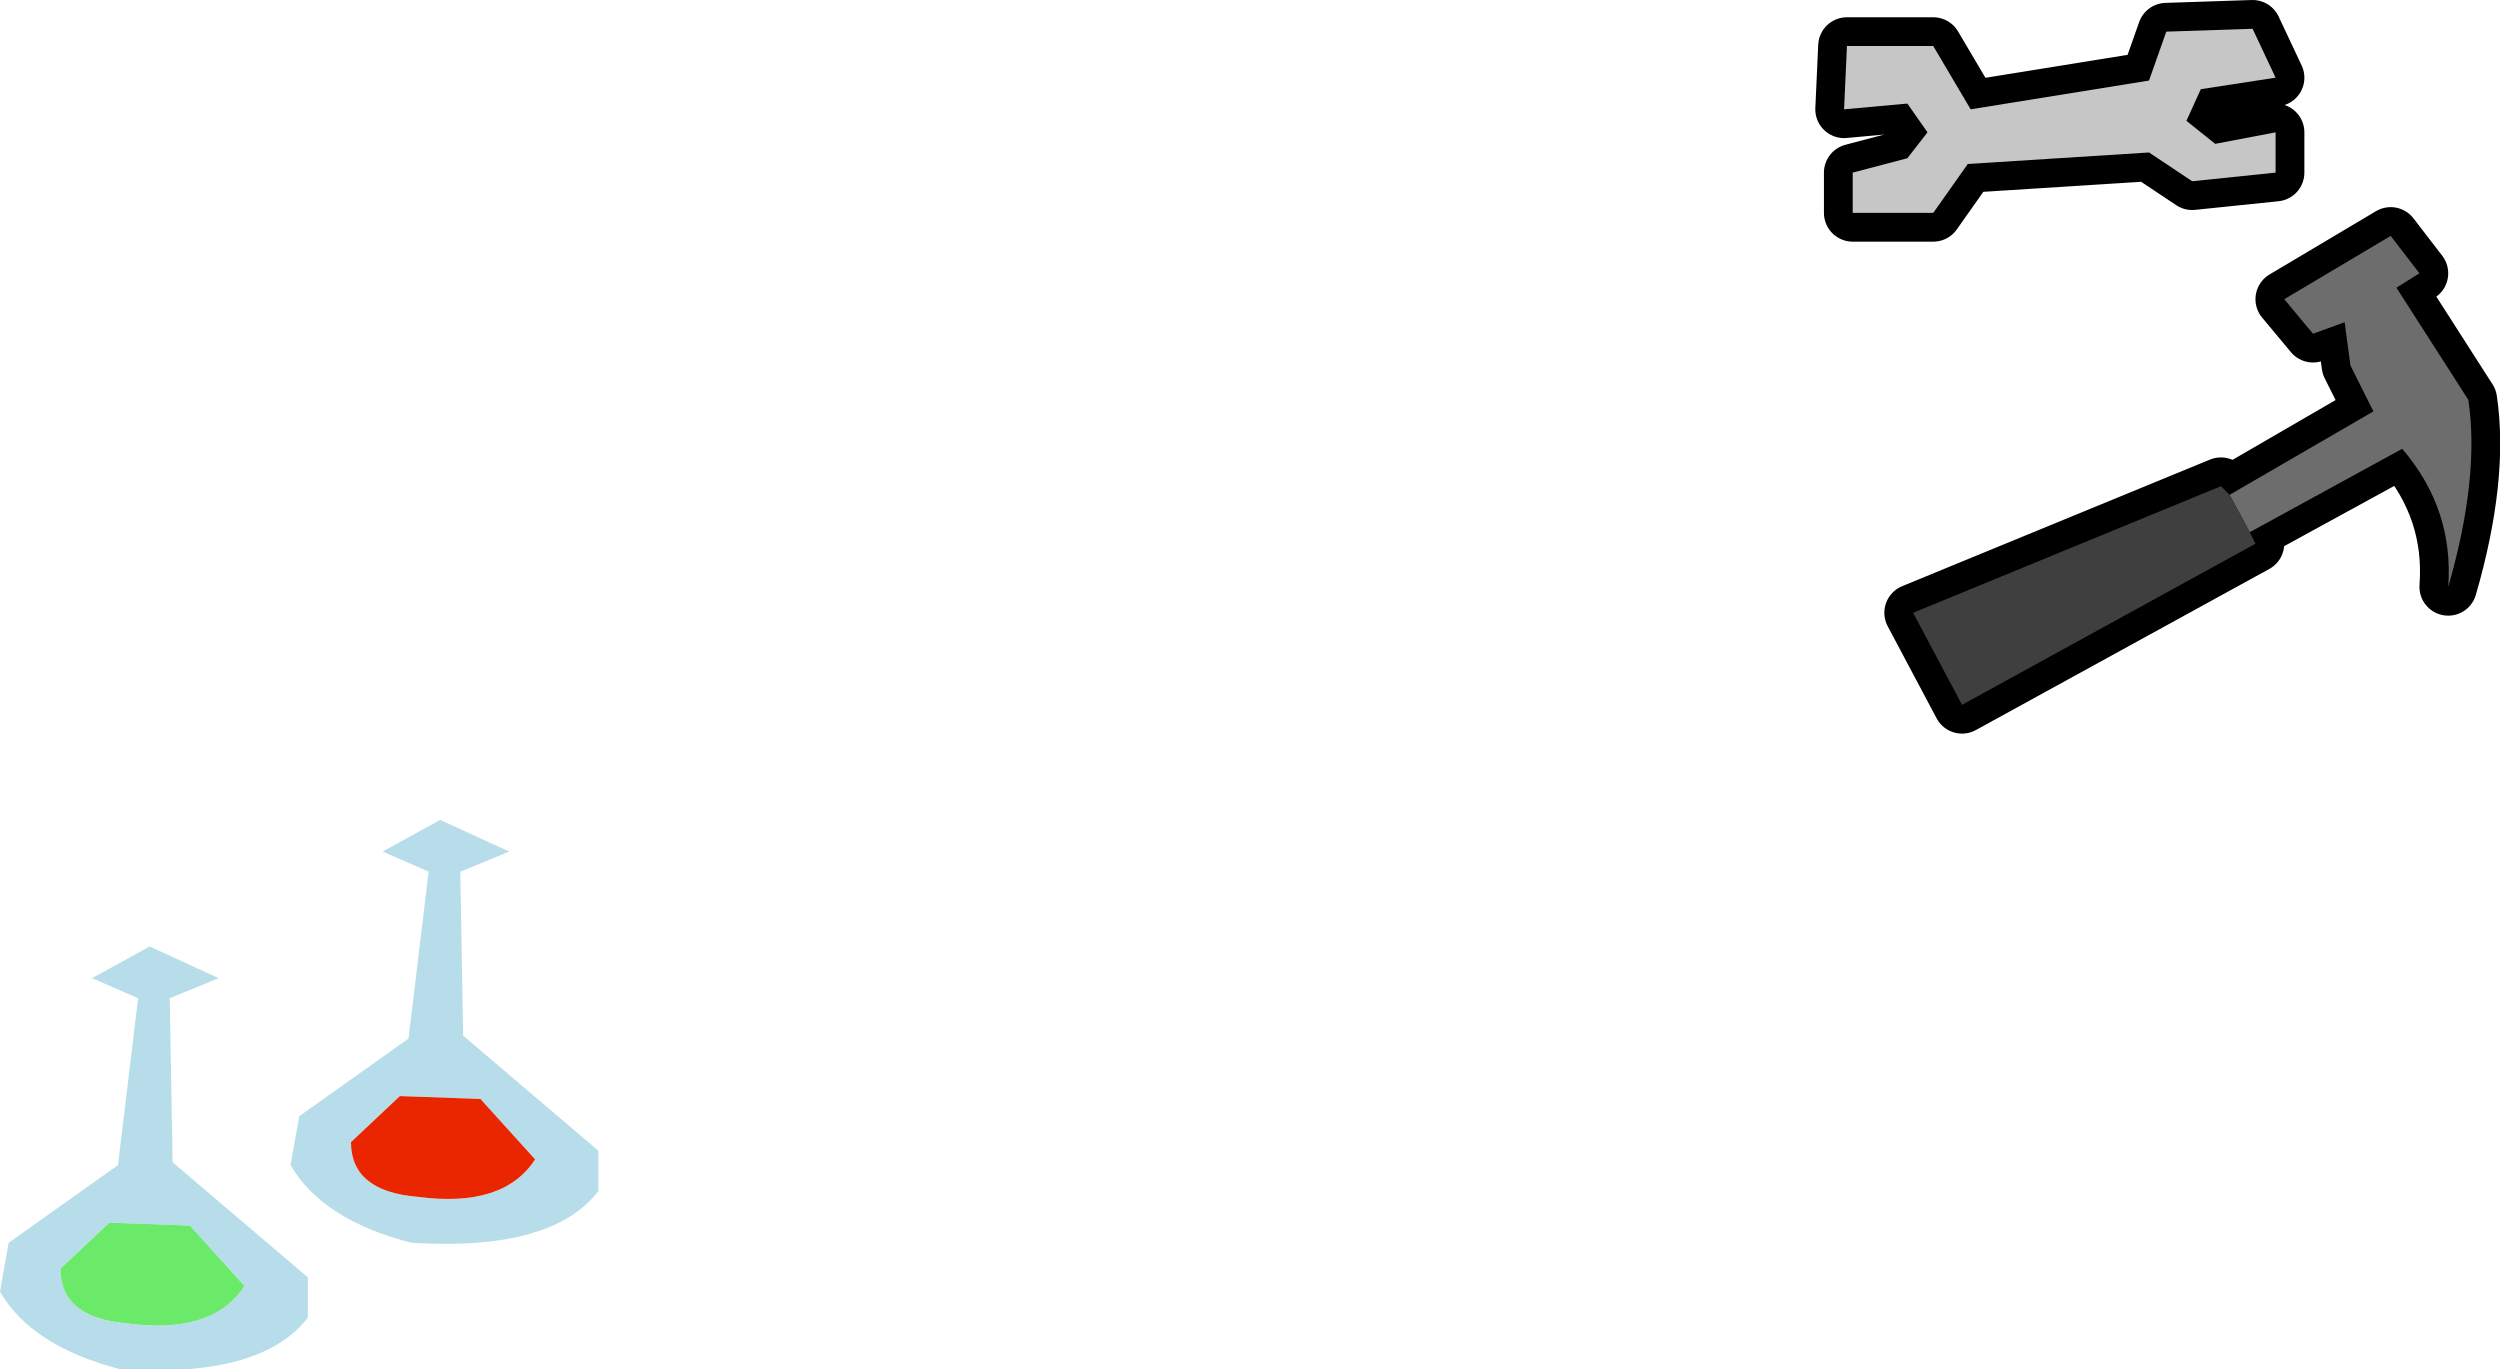 <?xml version="1.0" encoding="UTF-8" standalone="no"?>
<svg xmlns:xlink="http://www.w3.org/1999/xlink" height="23.8px" width="43.45px" xmlns="http://www.w3.org/2000/svg">
  <g transform="matrix(1.0, 0.0, 0.0, 1.0, -19.65, -29.05)">
    <path d="M57.9 30.6 L57.65 31.15 58.15 31.55 59.2 31.35 59.2 32.05 57.75 32.2 57.0 31.7 53.85 31.9 53.25 32.75 51.85 32.75 51.85 32.05 52.8 31.8 53.15 31.35 52.8 30.85 51.7 30.95 51.75 29.85 53.25 29.85 53.9 30.95 57.0 30.45 57.3 29.6 58.8 29.55 59.2 30.4 57.9 30.6" fill="#c6c6c6" fill-rule="evenodd" stroke="none"/>
    <path d="M58.4 37.65 L60.9 36.2 60.5 35.4 60.4 34.65 59.85 34.85 59.35 34.25 61.2 33.15 61.7 33.8 61.3 34.05 62.55 36.0 Q62.75 37.35 62.2 39.25 62.3 37.9 61.4 36.85 L58.75 38.3 58.4 37.65" fill="#6d6d6d" fill-rule="evenodd" stroke="none"/>
    <path d="M58.75 38.3 L58.85 38.5 53.75 41.3 52.9 39.7 58.25 37.5 58.4 37.65 58.75 38.3" fill="#3f3f3f" fill-rule="evenodd" stroke="none"/>
    <path d="M57.9 30.6 L57.65 31.15 58.15 31.55 59.2 31.35 59.2 32.05 57.75 32.2 57.0 31.7 53.85 31.9 53.25 32.75 51.85 32.75 51.85 32.05 52.8 31.8 53.15 31.35 52.8 30.85 51.7 30.95 51.75 29.85 53.25 29.85 53.9 30.95 57.0 30.45 57.3 29.6 58.8 29.55 59.2 30.4 57.9 30.6 M58.4 37.65 L60.9 36.2 60.5 35.4 60.4 34.65 59.85 34.85 59.35 34.25 61.2 33.15 61.7 33.8 61.3 34.05 62.55 36.0 Q62.75 37.35 62.2 39.25 62.3 37.9 61.4 36.85 L58.75 38.3 58.85 38.5 53.75 41.3 52.9 39.7 58.25 37.5 58.4 37.65 58.75 38.3" fill="none" stroke="#000000" stroke-linecap="round" stroke-linejoin="round" stroke-width="1.0"/>
    <path d="M57.9 30.6 L57.65 31.15 58.15 31.55 59.2 31.35 59.2 32.05 57.75 32.2 57.0 31.7 53.85 31.9 53.25 32.75 51.85 32.75 51.85 32.05 52.8 31.8 53.15 31.35 52.8 30.85 51.7 30.95 51.75 29.85 53.25 29.85 53.9 30.95 57.0 30.45 57.3 29.6 58.8 29.55 59.2 30.4 57.9 30.6" fill="#c6c6c6" fill-rule="evenodd" stroke="none"/>
    <path d="M58.4 37.65 L60.9 36.2 60.5 35.4 60.4 34.65 59.85 34.85 59.35 34.25 61.2 33.15 61.7 33.8 61.3 34.05 62.55 36.0 Q62.75 37.35 62.2 39.25 62.3 37.9 61.4 36.85 L58.75 38.3 58.4 37.65" fill="#6d6d6d" fill-rule="evenodd" stroke="none"/>
    <path d="M58.75 38.3 L58.85 38.5 53.75 41.3 52.9 39.7 58.25 37.5 58.4 37.65 58.75 38.3" fill="#3f3f3f" fill-rule="evenodd" stroke="none"/>
    <path d="M20.7 51.1 L21.55 50.3 22.95 50.35 23.9 51.4 Q23.35 52.25 21.85 52.05 20.7 51.95 20.7 51.1" fill="#6be969" fill-rule="evenodd" stroke="none"/>
    <path d="M22.65 49.25 L25.0 51.25 25.0 51.95 Q24.2 53.0 21.75 52.85 20.2 52.45 19.65 51.5 L19.8 50.65 21.7 49.3 22.05 46.4 21.25 46.05 22.25 45.5 23.45 46.05 22.6 46.4 22.65 49.25 M24.85 48.45 L26.75 47.1 27.1 44.2 26.3 43.85 27.3 43.3 28.5 43.85 27.65 44.2 27.7 47.05 30.05 49.05 30.05 49.75 Q29.25 50.8 26.8 50.65 25.25 50.25 24.7 49.3 L24.85 48.45 M28.0 48.15 L26.6 48.1 25.75 48.9 Q25.75 49.75 26.9 49.85 28.4 50.05 28.95 49.2 L28.0 48.15 M20.7 51.1 Q20.7 51.95 21.85 52.05 23.35 52.25 23.9 51.4 L22.95 50.35 21.55 50.3 20.7 51.1" fill="#90cade" fill-opacity="0.651" fill-rule="evenodd" stroke="none"/>
    <path d="M28.0 48.15 L28.95 49.2 Q28.4 50.05 26.9 49.85 25.75 49.75 25.75 48.9 L26.6 48.1 28.0 48.15" fill="#e92600" fill-rule="evenodd" stroke="none"/>
  </g>
</svg>
